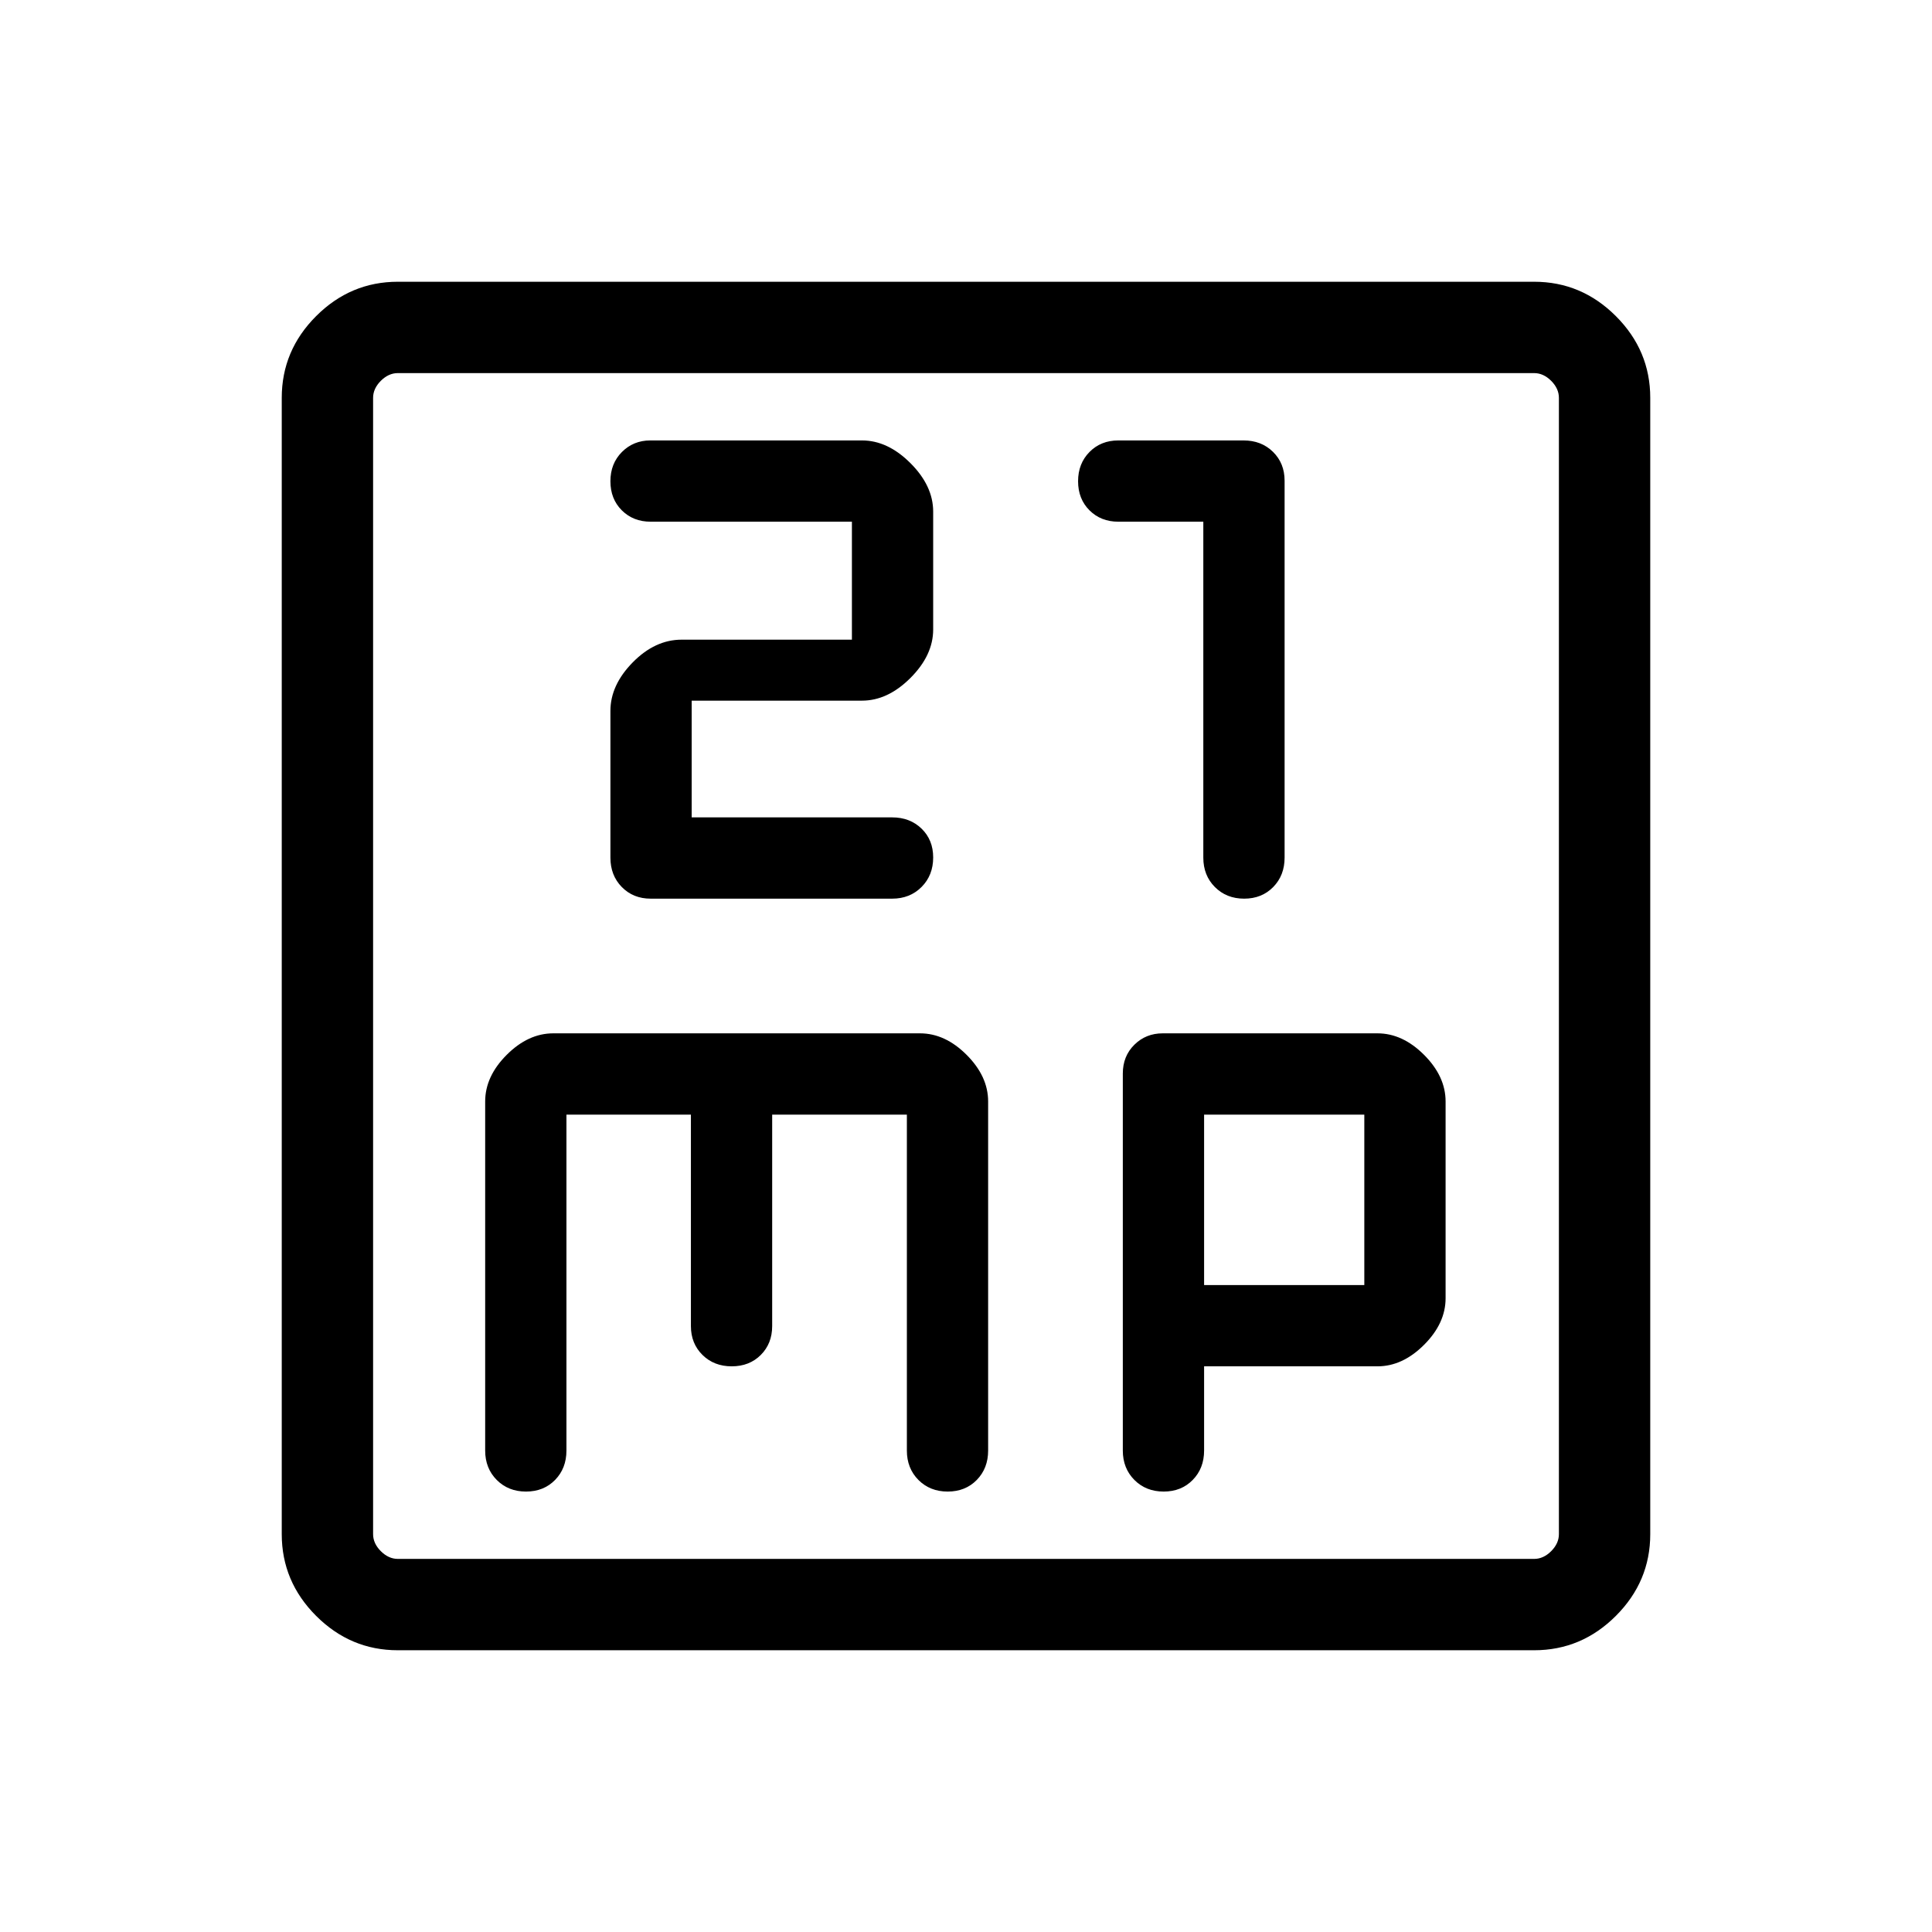 <svg xmlns="http://www.w3.org/2000/svg" width="48" height="48" viewBox="0 -960 960 960"><path d="M343.69-553.85v-58h84.62q12.81 0 24.09-11.28 11.29-11.29 11.29-24.1v-58.54q0-12.81-11.29-24.09-11.28-11.29-24.09-11.29H323.13q-8.37 0-14.1 5.74-5.72 5.75-5.72 14.54t5.66 14.45q5.67 5.65 14.34 5.65h100v58.62h-84.62q-13.19 0-24.29 11.28-11.09 11.29-11.09 24.1v72.92q0 8.84 5.66 14.61 5.67 5.78 14.34 5.78h120q8.83 0 14.61-5.81 5.77-5.8 5.77-14.67 0-8.71-5.77-14.31-5.78-5.6-14.61-5.6h-99.62Zm254.23-146.92v166.92q0 8.84 5.75 14.61 5.75 5.78 14.54 5.78t14.44-5.78q5.66-5.77 5.66-14.61v-187.3q0-8.67-5.78-14.34-5.77-5.66-14.61-5.66h-62.23q-8.66 0-14.33 5.74-5.67 5.75-5.67 14.54t5.67 14.45q5.67 5.65 14.33 5.65h42.23ZM197.69-140q-23.53 0-40.61-17.08T140-197.69v-564.62q0-23.53 17.08-40.61T197.69-820h564.62q23.53 0 40.61 17.08T820-762.31v564.62q0 23.53-17.08 40.61T762.31-140H197.69Zm0-45.39h564.62q4.61 0 8.46-3.84 3.84-3.85 3.84-8.46v-564.62q0-4.61-3.84-8.46-3.85-3.84-8.46-3.84H197.69q-4.61 0-8.46 3.84-3.84 3.85-3.84 8.46v564.62q0 4.61 3.84 8.46 3.85 3.84 8.46 3.84Zm-12.3-589.22v589.22-589.22Zm96.07 368.46h61.85v105.07q0 8.67 5.75 14.34 5.74 5.66 14.53 5.66t14.45-5.66q5.65-5.67 5.65-14.34v-105.07h66.93v166.92q0 8.83 5.74 14.61 5.75 5.77 14.54 5.77t14.45-5.77q5.65-5.78 5.65-14.61v-173.46q0-12.46-10.69-23.16-10.69-10.69-23.16-10.69H274.92q-12.46 0-23.15 10.69-10.69 10.7-10.69 23.16v173.46q0 8.83 5.75 14.61 5.74 5.77 14.53 5.77t14.45-5.77q5.65-5.78 5.65-14.61v-166.92Zm316.85 125.07h86.15q12.46 0 23.15-10.69 10.7-10.69 10.7-23.15v-97.77q0-12.46-10.7-23.16-10.69-10.69-23.15-10.69H577.74q-8.37 0-14.09 5.67-5.73 5.66-5.73 14.33v187.31q0 8.83 5.75 14.61 5.75 5.77 14.54 5.77t14.44-5.77q5.66-5.78 5.66-14.61v-41.85Zm0-40.38v-84.69h79.61v84.69h-79.61Z"/></svg>